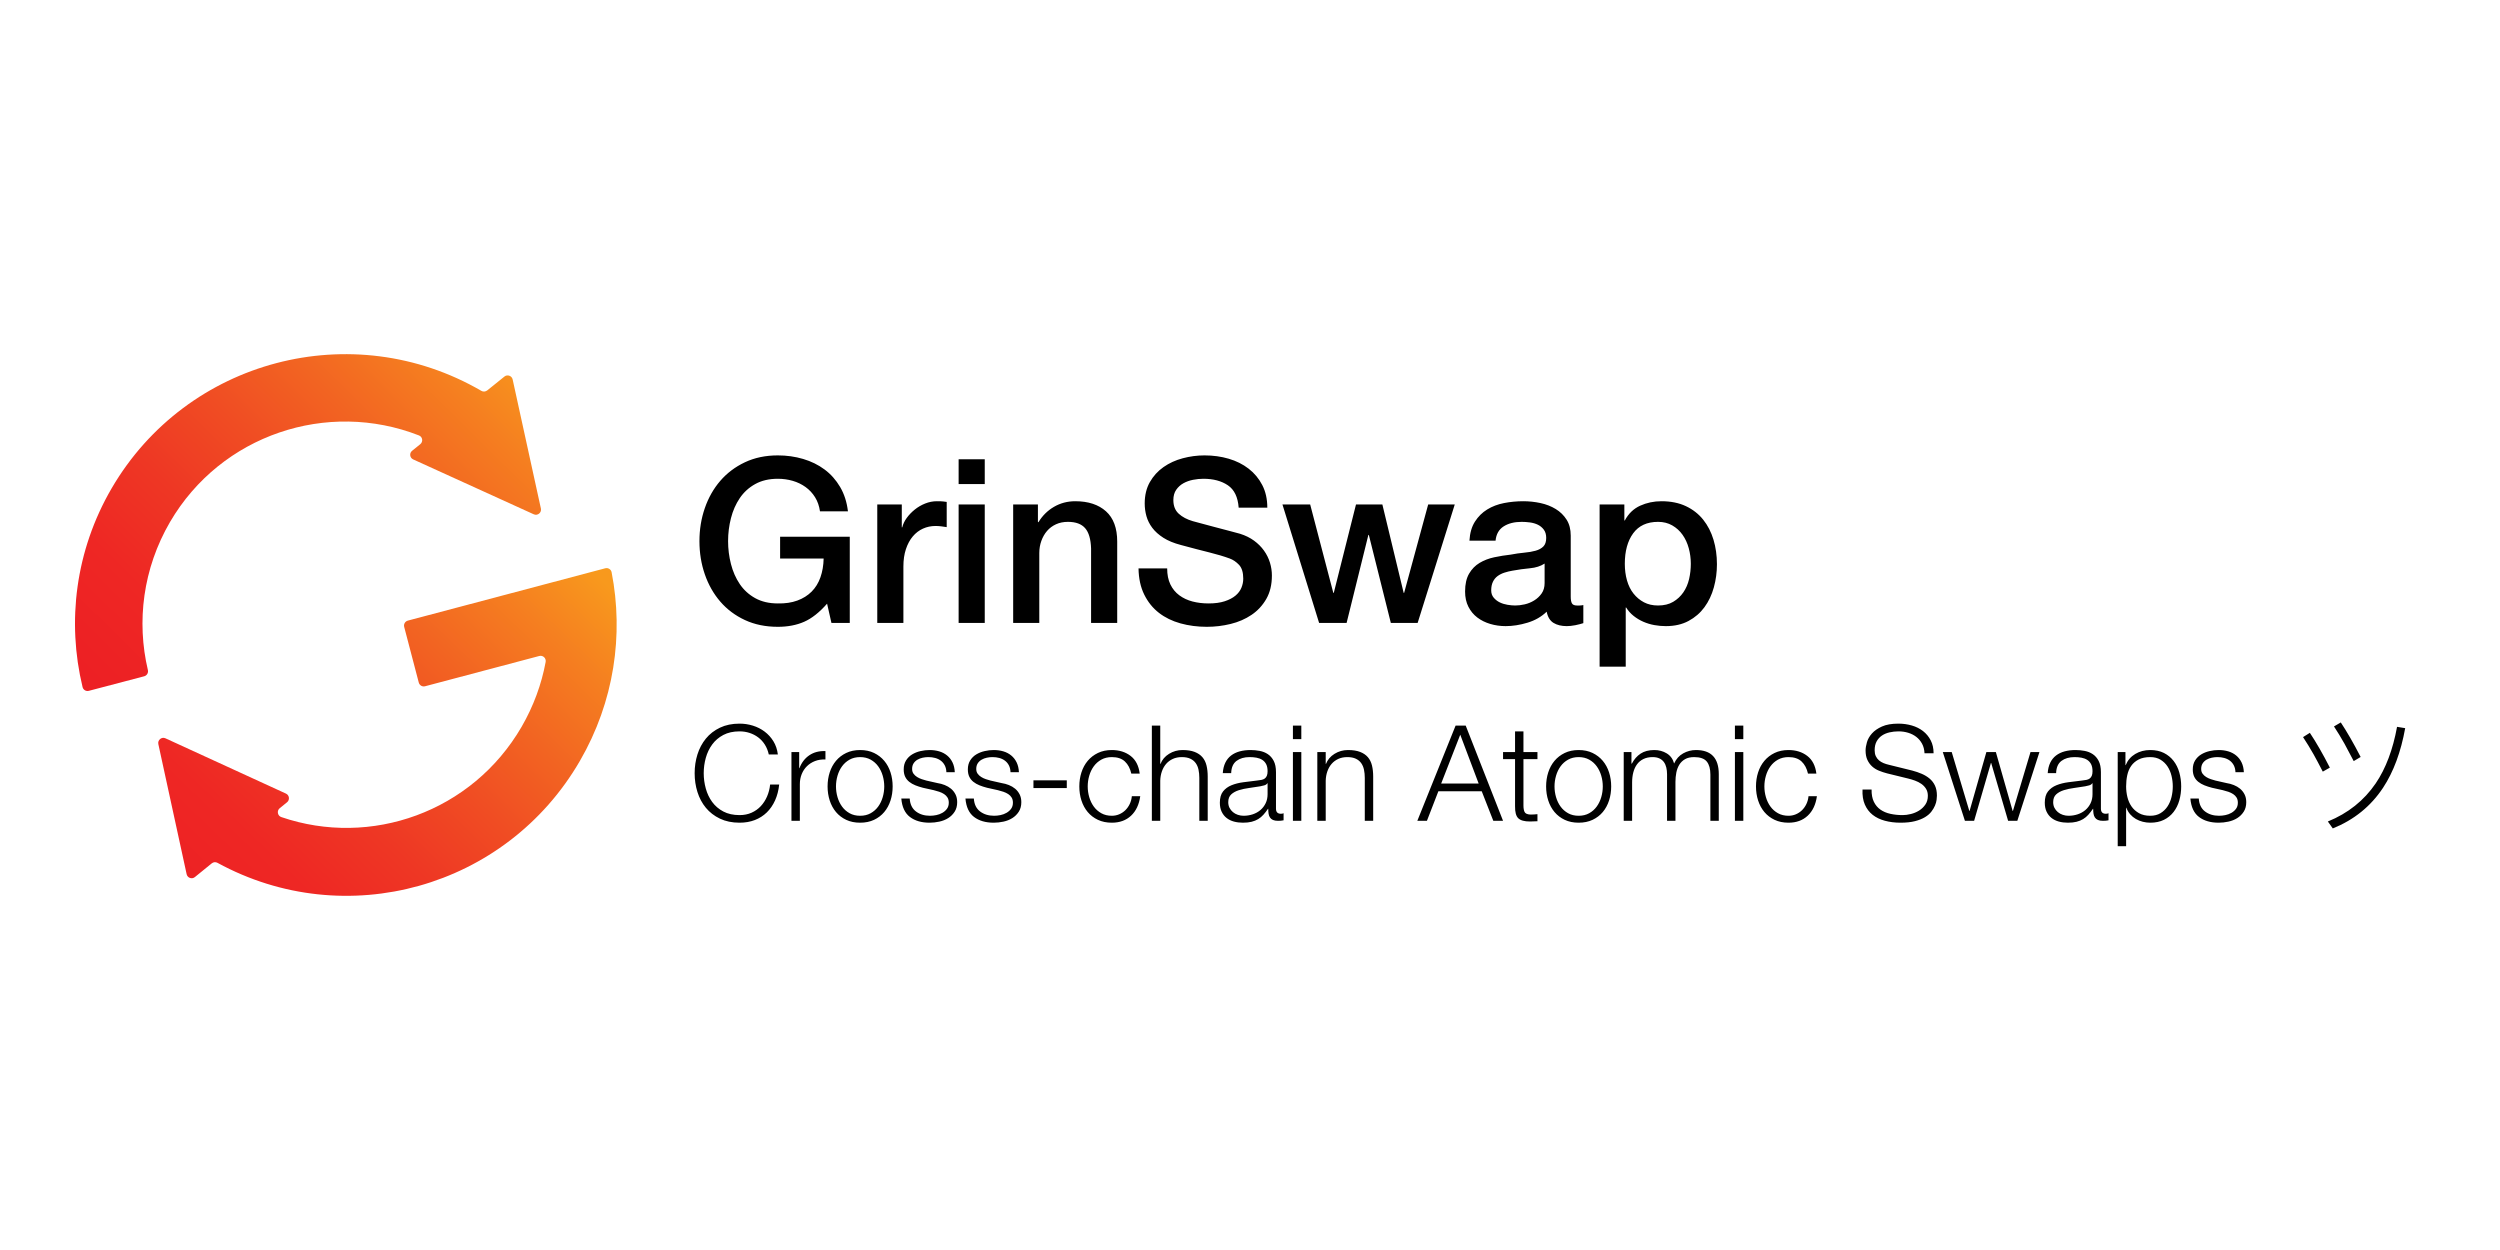 <?xml version="1.0" encoding="UTF-8"?>
<svg width="1200px" height="600px" viewBox="0 0 1200 600" version="1.1" xmlns="http://www.w3.org/2000/svg" xmlns:xlink="http://www.w3.org/1999/xlink">
    <!-- Generator: Sketch 52.6 (67491) - http://www.bohemiancoding.com/sketch -->
    <title>4 copy 2</title>
    <desc>Created with Sketch.</desc>
    <defs>
        <linearGradient x1="6.49%" y1="94.257%" x2="104.302%" y2="14.135%" id="linearGradient-1">
            <stop stop-color="#ED2024" offset="0%"></stop>
            <stop stop-color="#EE2724" offset="18.37%"></stop>
            <stop stop-color="#EE3724" offset="35.61%"></stop>
            <stop stop-color="#F04C23" offset="52.41%"></stop>
            <stop stop-color="#F26422" offset="68.94%"></stop>
            <stop stop-color="#F57E20" offset="85.11%"></stop>
            <stop stop-color="#F8991D" offset="100%"></stop>
        </linearGradient>
        <linearGradient x1="-4.55%" y1="84.389%" x2="93.232%" y2="5.785%" id="linearGradient-2">
            <stop stop-color="#ED2024" offset="0%"></stop>
            <stop stop-color="#EE2724" offset="18.37%"></stop>
            <stop stop-color="#EE3724" offset="35.61%"></stop>
            <stop stop-color="#F04C23" offset="52.41%"></stop>
            <stop stop-color="#F26422" offset="68.94%"></stop>
            <stop stop-color="#F57E20" offset="85.11%"></stop>
            <stop stop-color="#F8991D" offset="100%"></stop>
        </linearGradient>
    </defs>
    <g id="4-copy-2" stroke="none" stroke-width="1" fill="none" fill-rule="evenodd">
        <g id="grinswap" transform="translate(36, 170)">
            <path d="M257.579,104.692 C263.413,134.671 258.843,166.8 242.346,195.247 C206.952,256.345 129.781,277.721 68.393,244.158 C67.518,243.669 66.448,243.767 65.671,244.386 L57.535,251.001 C56.109,252.174 53.97,251.392 53.581,249.6 L40.001,187.166 C39.579,185.178 41.589,183.549 43.436,184.396 L101.258,210.921 C102.911,211.67 103.203,213.951 101.777,215.092 L98.277,217.927 C96.786,219.132 97.175,221.576 99.022,222.195 C141.935,236.924 190.649,219.751 214.374,178.857 C220.111,168.918 223.936,158.425 225.913,147.737 C226.237,145.945 224.617,144.414 222.866,144.87 L168.026,159.403 C166.697,159.761 165.368,158.947 165.012,157.643 L158.011,130.923 C157.654,129.587 158.465,128.251 159.761,127.893 L225.654,110.427 L254.532,102.769 C255.894,102.411 257.32,103.291 257.579,104.692 Z" id="XMLID_10_" fill="url(#linearGradient-1)"></path>
            <path d="M223.631,74.106 C224.052,76.08 222.041,77.698 220.192,76.857 L162.329,50.519 C160.675,49.775 160.383,47.51 161.81,46.377 L165.735,43.206 C167.195,42.009 166.87,39.68 165.086,39 C121.17,21.819 70.086,38.644 45.598,80.577 C32.592,102.935 29.478,128.335 34.992,151.663 C35.284,152.958 34.505,154.252 33.24,154.608 L6.644,161.597 C5.314,161.953 3.952,161.144 3.628,159.785 C-3.93,128.497 0.125,94.329 17.639,64.302 C53.706,2.535 133.138,-18.367 195.056,17.613 C195.056,17.613 195.056,17.613 195.056,17.613 C195.931,18.13 197.034,18.033 197.845,17.419 L206.116,10.753 C207.543,9.589 209.684,10.365 210.073,12.145 L223.631,74.106 Z" id="XMLID_8_" fill="url(#linearGradient-2)"></path>
        </g>
        <g id="Group" transform="translate(331, 192)" fill="#000000">
            <path d="M76.89,107 L68.09,107 L66,97.76 C62.333,101.94 58.667,104.837 55,106.45 C51.333,108.063 47.117,108.87 42.35,108.87 C36.483,108.87 31.222,107.788 26.565,105.625 C21.908,103.462 17.967,100.51 14.74,96.77 C11.513,93.03 9.038,88.667 7.315,83.68 C5.592,78.693 4.73,73.377 4.73,67.73 C4.73,62.157 5.592,56.877 7.315,51.89 C9.038,46.903 11.513,42.54 14.74,38.8 C17.967,35.06 21.908,32.09 26.565,29.89 C31.222,27.69 36.483,26.59 42.35,26.59 C46.603,26.59 50.655,27.158 54.505,28.295 C58.355,29.432 61.783,31.118 64.79,33.355 C67.797,35.592 70.29,38.397 72.27,41.77 C74.25,45.143 75.497,49.03 76.01,53.43 L62.59,53.43 C62.223,50.863 61.435,48.608 60.225,46.665 C59.015,44.722 57.493,43.09 55.66,41.77 C53.827,40.45 51.773,39.46 49.5,38.8 C47.227,38.14 44.843,37.81 42.35,37.81 C38.17,37.81 34.558,38.653 31.515,40.34 C28.472,42.027 25.997,44.282 24.09,47.105 C22.183,49.928 20.772,53.137 19.855,56.73 C18.938,60.323 18.48,63.99 18.48,67.73 C18.48,71.47 18.938,75.137 19.855,78.73 C20.772,82.323 22.183,85.532 24.09,88.355 C25.997,91.178 28.472,93.433 31.515,95.12 C34.558,96.807 38.17,97.65 42.35,97.65 C45.87,97.723 48.987,97.265 51.7,96.275 C54.413,95.285 56.705,93.855 58.575,91.985 C60.445,90.115 61.857,87.823 62.81,85.11 C63.763,82.397 64.277,79.39 64.35,76.09 L43.45,76.09 L43.45,65.64 L76.89,65.64 L76.89,107 Z M90.09,50.13 L101.86,50.13 L101.86,61.13 L102.08,61.13 C102.447,59.59 103.162,58.087 104.225,56.62 C105.288,55.153 106.572,53.815 108.075,52.605 C109.578,51.395 111.247,50.423 113.08,49.69 C114.913,48.957 116.783,48.59 118.69,48.59 C120.157,48.59 121.165,48.627 121.715,48.7 C122.265,48.773 122.833,48.847 123.42,48.92 L123.42,61.02 C122.54,60.873 121.642,60.745 120.725,60.635 C119.808,60.525 118.91,60.47 118.03,60.47 C115.903,60.47 113.905,60.892 112.035,61.735 C110.165,62.578 108.533,63.825 107.14,65.475 C105.747,67.125 104.647,69.16 103.84,71.58 C103.033,74 102.63,76.787 102.63,79.94 L102.63,107 L90.09,107 L90.09,50.13 Z M129.14,28.46 L141.68,28.46 L141.68,40.34 L129.14,40.34 L129.14,28.46 Z M129.14,50.13 L141.68,50.13 L141.68,107 L129.14,107 L129.14,50.13 Z M155.32,50.13 L167.2,50.13 L167.2,58.49 L167.42,58.71 C169.327,55.557 171.82,53.082 174.9,51.285 C177.98,49.488 181.39,48.59 185.13,48.59 C191.363,48.59 196.277,50.203 199.87,53.43 C203.463,56.657 205.26,61.497 205.26,67.95 L205.26,107 L192.72,107 L192.72,71.25 C192.573,66.777 191.62,63.532 189.86,61.515 C188.1,59.498 185.35,58.49 181.61,58.49 C179.483,58.49 177.577,58.875 175.89,59.645 C174.203,60.415 172.773,61.478 171.6,62.835 C170.427,64.192 169.51,65.787 168.85,67.62 C168.19,69.453 167.86,71.397 167.86,73.45 L167.86,107 L155.32,107 L155.32,50.13 Z M229.24,80.82 C229.24,83.827 229.753,86.393 230.78,88.52 C231.807,90.647 233.237,92.388 235.07,93.745 C236.903,95.102 239.012,96.092 241.395,96.715 C243.778,97.338 246.363,97.65 249.15,97.65 C252.157,97.65 254.723,97.302 256.85,96.605 C258.977,95.908 260.7,95.01 262.02,93.91 C263.34,92.81 264.293,91.545 264.88,90.115 C265.467,88.685 265.76,87.237 265.76,85.77 C265.76,82.763 265.082,80.545 263.725,79.115 C262.368,77.685 260.883,76.677 259.27,76.09 C256.483,75.063 253.238,74.092 249.535,73.175 C245.832,72.258 241.267,71.067 235.84,69.6 C232.467,68.72 229.662,67.565 227.425,66.135 C225.188,64.705 223.41,63.11 222.09,61.35 C220.77,59.59 219.835,57.72 219.285,55.74 C218.735,53.76 218.46,51.743 218.46,49.69 C218.46,45.73 219.285,42.302 220.935,39.405 C222.585,36.508 224.767,34.107 227.48,32.2 C230.193,30.293 233.273,28.882 236.72,27.965 C240.167,27.048 243.65,26.59 247.17,26.59 C251.277,26.59 255.145,27.122 258.775,28.185 C262.405,29.248 265.595,30.843 268.345,32.97 C271.095,35.097 273.277,37.718 274.89,40.835 C276.503,43.952 277.31,47.563 277.31,51.67 L263.56,51.67 C263.193,46.61 261.47,43.035 258.39,40.945 C255.31,38.855 251.387,37.81 246.62,37.81 C245.007,37.81 243.357,37.975 241.67,38.305 C239.983,38.635 238.443,39.185 237.05,39.955 C235.657,40.725 234.502,41.77 233.585,43.09 C232.668,44.41 232.21,46.06 232.21,48.04 C232.21,50.827 233.072,53.008 234.795,54.585 C236.518,56.162 238.773,57.353 241.56,58.16 C241.853,58.233 243.008,58.545 245.025,59.095 C247.042,59.645 249.297,60.25 251.79,60.91 C254.283,61.57 256.722,62.212 259.105,62.835 C261.488,63.458 263.193,63.917 264.22,64.21 C266.787,65.017 269.023,66.117 270.93,67.51 C272.837,68.903 274.432,70.498 275.715,72.295 C276.998,74.092 277.952,76.017 278.575,78.07 C279.198,80.123 279.51,82.177 279.51,84.23 C279.51,88.63 278.612,92.388 276.815,95.505 C275.018,98.622 272.653,101.17 269.72,103.15 C266.787,105.13 263.45,106.578 259.71,107.495 C255.97,108.412 252.157,108.87 248.27,108.87 C243.797,108.87 239.58,108.32 235.62,107.22 C231.66,106.12 228.213,104.433 225.28,102.16 C222.347,99.887 220,96.972 218.24,93.415 C216.48,89.858 215.563,85.66 215.49,80.82 L229.24,80.82 Z M284.57,50.13 L297.88,50.13 L308.99,92.59 L309.21,92.59 L319.88,50.13 L332.53,50.13 L342.76,92.59 L342.98,92.59 L354.53,50.13 L367.29,50.13 L349.47,107 L336.6,107 L326.04,64.76 L325.82,64.76 L315.37,107 L302.17,107 L284.57,50.13 Z M422.95,94.35 C422.95,95.89 423.152,96.99 423.555,97.65 C423.958,98.31 424.747,98.64 425.92,98.64 L427.24,98.64 C427.753,98.64 428.34,98.567 429,98.42 L429,107.11 C428.56,107.257 427.992,107.422 427.295,107.605 C426.598,107.788 425.883,107.953 425.15,108.1 C424.417,108.247 423.683,108.357 422.95,108.43 C422.217,108.503 421.593,108.54 421.08,108.54 C418.513,108.54 416.387,108.027 414.7,107 C413.013,105.973 411.913,104.177 411.4,101.61 C408.907,104.03 405.845,105.79 402.215,106.89 C398.585,107.99 395.083,108.54 391.71,108.54 C389.143,108.54 386.687,108.192 384.34,107.495 C381.993,106.798 379.922,105.772 378.125,104.415 C376.328,103.058 374.898,101.335 373.835,99.245 C372.772,97.155 372.24,94.717 372.24,91.93 C372.24,88.41 372.882,85.55 374.165,83.35 C375.448,81.15 377.135,79.427 379.225,78.18 C381.315,76.933 383.662,76.035 386.265,75.485 C388.868,74.935 391.49,74.513 394.13,74.22 C396.403,73.78 398.567,73.468 400.62,73.285 C402.673,73.102 404.488,72.79 406.065,72.35 C407.642,71.91 408.888,71.232 409.805,70.315 C410.722,69.398 411.18,68.023 411.18,66.19 C411.18,64.577 410.795,63.257 410.025,62.23 C409.255,61.203 408.302,60.415 407.165,59.865 C406.028,59.315 404.763,58.948 403.37,58.765 C401.977,58.582 400.657,58.49 399.41,58.49 C395.89,58.49 392.993,59.223 390.72,60.69 C388.447,62.157 387.163,64.43 386.87,67.51 L374.33,67.51 C374.55,63.843 375.43,60.8 376.97,58.38 C378.51,55.96 380.472,54.017 382.855,52.55 C385.238,51.083 387.933,50.057 390.94,49.47 C393.947,48.883 397.027,48.59 400.18,48.59 C402.967,48.59 405.717,48.883 408.43,49.47 C411.143,50.057 413.582,51.01 415.745,52.33 C417.908,53.65 419.65,55.355 420.97,57.445 C422.29,59.535 422.95,62.083 422.95,65.09 L422.95,94.35 Z M410.41,78.51 C408.503,79.757 406.157,80.508 403.37,80.765 C400.583,81.022 397.797,81.407 395.01,81.92 C393.69,82.14 392.407,82.452 391.16,82.855 C389.913,83.258 388.813,83.808 387.86,84.505 C386.907,85.202 386.155,86.118 385.605,87.255 C385.055,88.392 384.78,89.767 384.78,91.38 C384.78,92.773 385.183,93.947 385.99,94.9 C386.797,95.853 387.768,96.605 388.905,97.155 C390.042,97.705 391.288,98.09 392.645,98.31 C394.002,98.53 395.23,98.64 396.33,98.64 C397.723,98.64 399.227,98.457 400.84,98.09 C402.453,97.723 403.975,97.1 405.405,96.22 C406.835,95.34 408.027,94.222 408.98,92.865 C409.933,91.508 410.41,89.84 410.41,87.86 L410.41,78.51 Z M436.81,50.13 L448.69,50.13 L448.69,57.83 L448.91,57.83 C450.67,54.53 453.127,52.165 456.28,50.735 C459.433,49.305 462.843,48.59 466.51,48.59 C470.983,48.59 474.888,49.378 478.225,50.955 C481.562,52.532 484.33,54.695 486.53,57.445 C488.73,60.195 490.38,63.403 491.48,67.07 C492.58,70.737 493.13,74.66 493.13,78.84 C493.13,82.653 492.635,86.357 491.645,89.95 C490.655,93.543 489.152,96.715 487.135,99.465 C485.118,102.215 482.57,104.415 479.49,106.065 C476.41,107.715 472.78,108.54 468.6,108.54 C466.767,108.54 464.933,108.375 463.1,108.045 C461.267,107.715 459.507,107.183 457.82,106.45 C456.133,105.717 454.575,104.782 453.145,103.645 C451.715,102.508 450.523,101.17 449.57,99.63 L449.35,99.63 L449.35,128.01 L436.81,128.01 L436.81,50.13 Z M480.59,78.62 C480.59,76.053 480.26,73.56 479.6,71.14 C478.94,68.72 477.95,66.575 476.63,64.705 C475.31,62.835 473.66,61.332 471.68,60.195 C469.7,59.058 467.427,58.49 464.86,58.49 C459.58,58.49 455.602,60.323 452.925,63.99 C450.248,67.657 448.91,72.533 448.91,78.62 C448.91,81.48 449.258,84.138 449.955,86.595 C450.652,89.052 451.697,91.16 453.09,92.92 C454.483,94.68 456.152,96.073 458.095,97.1 C460.038,98.127 462.293,98.64 464.86,98.64 C467.72,98.64 470.14,98.053 472.12,96.88 C474.1,95.707 475.732,94.185 477.015,92.315 C478.298,90.445 479.215,88.318 479.765,85.935 C480.315,83.552 480.59,81.113 480.59,78.62 Z" id="GrinSwap"></path>
            <path d="M38.016,170.128 C37.632,168.379 37.003,166.811 36.128,165.424 C35.253,164.037 34.187,162.875 32.928,161.936 C31.669,160.997 30.283,160.283 28.768,159.792 C27.253,159.301 25.664,159.056 24,159.056 C20.971,159.056 18.368,159.632 16.192,160.784 C14.016,161.936 12.235,163.461 10.848,165.36 C9.461,167.259 8.437,169.403 7.776,171.792 C7.115,174.181 6.784,176.635 6.784,179.152 C6.784,181.627 7.115,184.069 7.776,186.48 C8.437,188.891 9.461,191.045 10.848,192.944 C12.235,194.843 14.016,196.368 16.192,197.52 C18.368,198.672 20.971,199.248 24,199.248 C26.133,199.248 28.053,198.864 29.76,198.096 C31.467,197.328 32.939,196.283 34.176,194.96 C35.413,193.637 36.416,192.091 37.184,190.32 C37.952,188.549 38.443,186.64 38.656,184.592 L43.008,184.592 C42.709,187.408 42.048,189.947 41.024,192.208 C40,194.469 38.677,196.389 37.056,197.968 C35.435,199.547 33.525,200.763 31.328,201.616 C29.131,202.469 26.688,202.896 24,202.896 C20.416,202.896 17.269,202.245 14.56,200.944 C11.851,199.643 9.6,197.904 7.808,195.728 C6.016,193.552 4.672,191.035 3.776,188.176 C2.88,185.317 2.432,182.309 2.432,179.152 C2.432,175.995 2.88,172.987 3.776,170.128 C4.672,167.269 6.016,164.741 7.808,162.544 C9.6,160.347 11.851,158.597 14.56,157.296 C17.269,155.995 20.416,155.344 24,155.344 C26.176,155.344 28.299,155.664 30.368,156.304 C32.437,156.944 34.315,157.893 36,159.152 C37.685,160.411 39.093,161.957 40.224,163.792 C41.355,165.627 42.069,167.739 42.368,170.128 L38.016,170.128 Z M48.896,168.976 L52.608,168.976 L52.608,176.72 L52.736,176.72 C53.76,174.032 55.349,171.963 57.504,170.512 C59.659,169.061 62.229,168.4 65.216,168.528 L65.216,172.56 C63.381,172.475 61.717,172.72 60.224,173.296 C58.731,173.872 57.44,174.693 56.352,175.76 C55.264,176.827 54.421,178.096 53.824,179.568 C53.227,181.04 52.928,182.651 52.928,184.4 L52.928,202 L48.896,202 L48.896,168.976 Z M81.856,171.408 C79.936,171.408 78.251,171.813 76.8,172.624 C75.349,173.435 74.144,174.501 73.184,175.824 C72.224,177.147 71.499,178.651 71.008,180.336 C70.517,182.021 70.272,183.739 70.272,185.488 C70.272,187.237 70.517,188.955 71.008,190.64 C71.499,192.325 72.224,193.829 73.184,195.152 C74.144,196.475 75.349,197.541 76.8,198.352 C78.251,199.163 79.936,199.568 81.856,199.568 C83.776,199.568 85.461,199.163 86.912,198.352 C88.363,197.541 89.568,196.475 90.528,195.152 C91.488,193.829 92.213,192.325 92.704,190.64 C93.195,188.955 93.44,187.237 93.44,185.488 C93.44,183.739 93.195,182.021 92.704,180.336 C92.213,178.651 91.488,177.147 90.528,175.824 C89.568,174.501 88.363,173.435 86.912,172.624 C85.461,171.813 83.776,171.408 81.856,171.408 Z M81.856,168.016 C84.373,168.016 86.603,168.485 88.544,169.424 C90.485,170.363 92.117,171.621 93.44,173.2 C94.763,174.779 95.765,176.624 96.448,178.736 C97.131,180.848 97.472,183.099 97.472,185.488 C97.472,187.877 97.131,190.128 96.448,192.24 C95.765,194.352 94.763,196.197 93.44,197.776 C92.117,199.355 90.485,200.603 88.544,201.52 C86.603,202.437 84.373,202.896 81.856,202.896 C79.339,202.896 77.109,202.437 75.168,201.52 C73.227,200.603 71.595,199.355 70.272,197.776 C68.949,196.197 67.947,194.352 67.264,192.24 C66.581,190.128 66.24,187.877 66.24,185.488 C66.24,183.099 66.581,180.848 67.264,178.736 C67.947,176.624 68.949,174.779 70.272,173.2 C71.595,171.621 73.227,170.363 75.168,169.424 C77.109,168.485 79.339,168.016 81.856,168.016 Z M123.264,178.64 C123.221,177.403 122.965,176.325 122.496,175.408 C122.027,174.491 121.397,173.733 120.608,173.136 C119.819,172.539 118.912,172.101 117.888,171.824 C116.864,171.547 115.776,171.408 114.624,171.408 C113.728,171.408 112.821,171.504 111.904,171.696 C110.987,171.888 110.144,172.208 109.376,172.656 C108.608,173.104 107.989,173.691 107.52,174.416 C107.051,175.141 106.816,176.037 106.816,177.104 C106.816,178 107.04,178.757 107.488,179.376 C107.936,179.995 108.501,180.517 109.184,180.944 C109.867,181.371 110.613,181.723 111.424,182 C112.235,182.277 112.981,182.501 113.664,182.672 L119.04,183.888 C120.192,184.059 121.333,184.368 122.464,184.816 C123.595,185.264 124.597,185.851 125.472,186.576 C126.347,187.301 127.061,188.197 127.616,189.264 C128.171,190.331 128.448,191.589 128.448,193.04 C128.448,194.832 128.043,196.357 127.232,197.616 C126.421,198.875 125.387,199.899 124.128,200.688 C122.869,201.477 121.451,202.043 119.872,202.384 C118.293,202.725 116.736,202.896 115.2,202.896 C111.317,202.896 108.171,201.979 105.76,200.144 C103.349,198.309 101.973,195.365 101.632,191.312 L105.664,191.312 C105.835,194.043 106.827,196.101 108.64,197.488 C110.453,198.875 112.704,199.568 115.392,199.568 C116.373,199.568 117.387,199.461 118.432,199.248 C119.477,199.035 120.448,198.672 121.344,198.16 C122.24,197.648 122.976,196.997 123.552,196.208 C124.128,195.419 124.416,194.448 124.416,193.296 C124.416,192.315 124.213,191.493 123.808,190.832 C123.403,190.171 122.859,189.616 122.176,189.168 C121.493,188.72 120.715,188.347 119.84,188.048 C118.965,187.749 118.08,187.493 117.184,187.28 L112,186.128 C110.677,185.787 109.461,185.392 108.352,184.944 C107.243,184.496 106.272,183.941 105.44,183.28 C104.608,182.619 103.957,181.808 103.488,180.848 C103.019,179.888 102.784,178.704 102.784,177.296 C102.784,175.632 103.157,174.203 103.904,173.008 C104.651,171.813 105.621,170.853 106.816,170.128 C108.011,169.403 109.344,168.869 110.816,168.528 C112.288,168.187 113.749,168.016 115.2,168.016 C116.864,168.016 118.411,168.229 119.84,168.656 C121.269,169.083 122.528,169.744 123.616,170.64 C124.704,171.536 125.568,172.645 126.208,173.968 C126.848,175.291 127.211,176.848 127.296,178.64 L123.264,178.64 Z M154.048,178.64 C154.005,177.403 153.749,176.325 153.28,175.408 C152.811,174.491 152.181,173.733 151.392,173.136 C150.603,172.539 149.696,172.101 148.672,171.824 C147.648,171.547 146.56,171.408 145.408,171.408 C144.512,171.408 143.605,171.504 142.688,171.696 C141.771,171.888 140.928,172.208 140.16,172.656 C139.392,173.104 138.773,173.691 138.304,174.416 C137.835,175.141 137.6,176.037 137.6,177.104 C137.6,178 137.824,178.757 138.272,179.376 C138.72,179.995 139.285,180.517 139.968,180.944 C140.651,181.371 141.397,181.723 142.208,182 C143.019,182.277 143.765,182.501 144.448,182.672 L149.824,183.888 C150.976,184.059 152.117,184.368 153.248,184.816 C154.379,185.264 155.381,185.851 156.256,186.576 C157.131,187.301 157.845,188.197 158.4,189.264 C158.955,190.331 159.232,191.589 159.232,193.04 C159.232,194.832 158.827,196.357 158.016,197.616 C157.205,198.875 156.171,199.899 154.912,200.688 C153.653,201.477 152.235,202.043 150.656,202.384 C149.077,202.725 147.52,202.896 145.984,202.896 C142.101,202.896 138.955,201.979 136.544,200.144 C134.133,198.309 132.757,195.365 132.416,191.312 L136.448,191.312 C136.619,194.043 137.611,196.101 139.424,197.488 C141.237,198.875 143.488,199.568 146.176,199.568 C147.157,199.568 148.171,199.461 149.216,199.248 C150.261,199.035 151.232,198.672 152.128,198.16 C153.024,197.648 153.76,196.997 154.336,196.208 C154.912,195.419 155.2,194.448 155.2,193.296 C155.2,192.315 154.997,191.493 154.592,190.832 C154.187,190.171 153.643,189.616 152.96,189.168 C152.277,188.72 151.499,188.347 150.624,188.048 C149.749,187.749 148.864,187.493 147.968,187.28 L142.784,186.128 C141.461,185.787 140.245,185.392 139.136,184.944 C138.027,184.496 137.056,183.941 136.224,183.28 C135.392,182.619 134.741,181.808 134.272,180.848 C133.803,179.888 133.568,178.704 133.568,177.296 C133.568,175.632 133.941,174.203 134.688,173.008 C135.435,171.813 136.405,170.853 137.6,170.128 C138.795,169.403 140.128,168.869 141.6,168.528 C143.072,168.187 144.533,168.016 145.984,168.016 C147.648,168.016 149.195,168.229 150.624,168.656 C152.053,169.083 153.312,169.744 154.4,170.64 C155.488,171.536 156.352,172.645 156.992,173.968 C157.632,175.291 157.995,176.848 158.08,178.64 L154.048,178.64 Z M165.056,186.256 L165.056,182.544 L181.056,182.544 L181.056,186.256 L165.056,186.256 Z M212.032,179.344 C211.477,176.869 210.453,174.928 208.96,173.52 C207.467,172.112 205.376,171.408 202.688,171.408 C200.768,171.408 199.083,171.813 197.632,172.624 C196.181,173.435 194.976,174.501 194.016,175.824 C193.056,177.147 192.331,178.651 191.84,180.336 C191.349,182.021 191.104,183.739 191.104,185.488 C191.104,187.237 191.349,188.955 191.84,190.64 C192.331,192.325 193.056,193.829 194.016,195.152 C194.976,196.475 196.181,197.541 197.632,198.352 C199.083,199.163 200.768,199.568 202.688,199.568 C203.925,199.568 205.099,199.333 206.208,198.864 C207.317,198.395 208.299,197.744 209.152,196.912 C210.005,196.08 210.709,195.088 211.264,193.936 C211.819,192.784 212.16,191.525 212.288,190.16 L216.32,190.16 C215.765,194.171 214.293,197.296 211.904,199.536 C209.515,201.776 206.443,202.896 202.688,202.896 C200.171,202.896 197.941,202.437 196,201.52 C194.059,200.603 192.427,199.355 191.104,197.776 C189.781,196.197 188.779,194.352 188.096,192.24 C187.413,190.128 187.072,187.877 187.072,185.488 C187.072,183.099 187.413,180.848 188.096,178.736 C188.779,176.624 189.781,174.779 191.104,173.2 C192.427,171.621 194.059,170.363 196,169.424 C197.941,168.485 200.171,168.016 202.688,168.016 C206.229,168.016 209.227,168.955 211.68,170.832 C214.133,172.709 215.595,175.547 216.064,179.344 L212.032,179.344 Z M221.888,156.304 L225.92,156.304 L225.92,174.672 L226.048,174.672 C226.816,172.667 228.181,171.056 230.144,169.84 C232.107,168.624 234.261,168.016 236.608,168.016 C238.912,168.016 240.843,168.315 242.4,168.912 C243.957,169.509 245.205,170.352 246.144,171.44 C247.083,172.528 247.744,173.861 248.128,175.44 C248.512,177.019 248.704,178.789 248.704,180.752 L248.704,202 L244.672,202 L244.672,181.392 C244.672,179.984 244.544,178.672 244.288,177.456 C244.032,176.24 243.584,175.184 242.944,174.288 C242.304,173.392 241.44,172.688 240.352,172.176 C239.264,171.664 237.909,171.408 236.288,171.408 C234.667,171.408 233.227,171.696 231.968,172.272 C230.709,172.848 229.643,173.637 228.768,174.64 C227.893,175.643 227.211,176.837 226.72,178.224 C226.229,179.611 225.963,181.115 225.92,182.736 L225.92,202 L221.888,202 L221.888,156.304 Z M255.936,179.088 C256.064,177.168 256.469,175.504 257.152,174.096 C257.835,172.688 258.763,171.536 259.936,170.64 C261.109,169.744 262.485,169.083 264.064,168.656 C265.643,168.229 267.392,168.016 269.312,168.016 C270.763,168.016 272.213,168.155 273.664,168.432 C275.115,168.709 276.416,169.232 277.568,170 C278.72,170.768 279.659,171.845 280.384,173.232 C281.109,174.619 281.472,176.421 281.472,178.64 L281.472,196.176 C281.472,197.797 282.261,198.608 283.84,198.608 C284.309,198.608 284.736,198.523 285.12,198.352 L285.12,201.744 C284.651,201.829 284.235,201.893 283.872,201.936 C283.509,201.979 283.051,202 282.496,202 C281.472,202 280.651,201.861 280.032,201.584 C279.413,201.307 278.933,200.912 278.592,200.4 C278.251,199.888 278.027,199.28 277.92,198.576 C277.813,197.872 277.76,197.093 277.76,196.24 L277.632,196.24 C276.907,197.307 276.171,198.256 275.424,199.088 C274.677,199.92 273.845,200.613 272.928,201.168 C272.011,201.723 270.965,202.149 269.792,202.448 C268.619,202.747 267.221,202.896 265.6,202.896 C264.064,202.896 262.624,202.715 261.28,202.352 C259.936,201.989 258.763,201.413 257.76,200.624 C256.757,199.835 255.968,198.832 255.392,197.616 C254.816,196.4 254.528,194.96 254.528,193.296 C254.528,190.992 255.04,189.189 256.064,187.888 C257.088,186.587 258.443,185.595 260.128,184.912 C261.813,184.229 263.712,183.749 265.824,183.472 C267.936,183.195 270.08,182.928 272.256,182.672 C273.109,182.587 273.856,182.48 274.496,182.352 C275.136,182.224 275.669,182 276.096,181.68 C276.523,181.36 276.853,180.923 277.088,180.368 C277.323,179.813 277.44,179.088 277.44,178.192 C277.44,176.827 277.216,175.707 276.768,174.832 C276.32,173.957 275.701,173.264 274.912,172.752 C274.123,172.24 273.205,171.888 272.16,171.696 C271.115,171.504 269.995,171.408 268.8,171.408 C266.24,171.408 264.149,172.016 262.528,173.232 C260.907,174.448 260.053,176.4 259.968,179.088 L255.936,179.088 Z M277.44,183.952 L277.312,183.952 C277.056,184.421 276.565,184.763 275.84,184.976 C275.115,185.189 274.475,185.339 273.92,185.424 C272.213,185.723 270.453,185.989 268.64,186.224 C266.827,186.459 265.173,186.811 263.68,187.28 C262.187,187.749 260.96,188.421 260,189.296 C259.04,190.171 258.56,191.419 258.56,193.04 C258.56,194.064 258.763,194.971 259.168,195.76 C259.573,196.549 260.117,197.232 260.8,197.808 C261.483,198.384 262.272,198.821 263.168,199.12 C264.064,199.419 264.981,199.568 265.92,199.568 C267.456,199.568 268.928,199.333 270.336,198.864 C271.744,198.395 272.971,197.712 274.016,196.816 C275.061,195.92 275.893,194.832 276.512,193.552 C277.131,192.272 277.44,190.821 277.44,189.2 L277.44,183.952 Z M289.6,156.304 L293.632,156.304 L293.632,162.768 L289.6,162.768 L289.6,156.304 Z M289.6,168.976 L293.632,168.976 L293.632,202 L289.6,202 L289.6,168.976 Z M301.312,168.976 L305.344,168.976 L305.344,174.672 L305.472,174.672 C306.24,172.667 307.605,171.056 309.568,169.84 C311.531,168.624 313.685,168.016 316.032,168.016 C318.336,168.016 320.267,168.315 321.824,168.912 C323.381,169.509 324.629,170.352 325.568,171.44 C326.507,172.528 327.168,173.861 327.552,175.44 C327.936,177.019 328.128,178.789 328.128,180.752 L328.128,202 L324.096,202 L324.096,181.392 C324.096,179.984 323.968,178.672 323.712,177.456 C323.456,176.24 323.008,175.184 322.368,174.288 C321.728,173.392 320.864,172.688 319.776,172.176 C318.688,171.664 317.333,171.408 315.712,171.408 C314.091,171.408 312.651,171.696 311.392,172.272 C310.133,172.848 309.067,173.637 308.192,174.64 C307.317,175.643 306.635,176.837 306.144,178.224 C305.653,179.611 305.387,181.115 305.344,182.736 L305.344,202 L301.312,202 L301.312,168.976 Z M360.768,184.08 L378.752,184.08 L369.92,160.656 L360.768,184.08 Z M367.68,156.304 L372.544,156.304 L390.464,202 L385.792,202 L380.224,187.792 L359.424,187.792 L353.92,202 L349.312,202 L367.68,156.304 Z M400.256,168.976 L406.976,168.976 L406.976,172.368 L400.256,172.368 L400.256,194.64 C400.256,195.963 400.437,196.997 400.8,197.744 C401.163,198.491 402.069,198.907 403.52,198.992 C404.672,198.992 405.824,198.928 406.976,198.8 L406.976,202.192 C406.379,202.192 405.781,202.213 405.184,202.256 C404.587,202.299 403.989,202.32 403.392,202.32 C400.704,202.32 398.827,201.797 397.76,200.752 C396.693,199.707 396.181,197.776 396.224,194.96 L396.224,172.368 L390.464,172.368 L390.464,168.976 L396.224,168.976 L396.224,159.056 L400.256,159.056 L400.256,168.976 Z M426.752,171.408 C424.832,171.408 423.147,171.813 421.696,172.624 C420.245,173.435 419.04,174.501 418.08,175.824 C417.12,177.147 416.395,178.651 415.904,180.336 C415.413,182.021 415.168,183.739 415.168,185.488 C415.168,187.237 415.413,188.955 415.904,190.64 C416.395,192.325 417.12,193.829 418.08,195.152 C419.04,196.475 420.245,197.541 421.696,198.352 C423.147,199.163 424.832,199.568 426.752,199.568 C428.672,199.568 430.357,199.163 431.808,198.352 C433.259,197.541 434.464,196.475 435.424,195.152 C436.384,193.829 437.109,192.325 437.6,190.64 C438.091,188.955 438.336,187.237 438.336,185.488 C438.336,183.739 438.091,182.021 437.6,180.336 C437.109,178.651 436.384,177.147 435.424,175.824 C434.464,174.501 433.259,173.435 431.808,172.624 C430.357,171.813 428.672,171.408 426.752,171.408 Z M426.752,168.016 C429.269,168.016 431.499,168.485 433.44,169.424 C435.381,170.363 437.013,171.621 438.336,173.2 C439.659,174.779 440.661,176.624 441.344,178.736 C442.027,180.848 442.368,183.099 442.368,185.488 C442.368,187.877 442.027,190.128 441.344,192.24 C440.661,194.352 439.659,196.197 438.336,197.776 C437.013,199.355 435.381,200.603 433.44,201.52 C431.499,202.437 429.269,202.896 426.752,202.896 C424.235,202.896 422.005,202.437 420.064,201.52 C418.123,200.603 416.491,199.355 415.168,197.776 C413.845,196.197 412.843,194.352 412.16,192.24 C411.477,190.128 411.136,187.877 411.136,185.488 C411.136,183.099 411.477,180.848 412.16,178.736 C412.843,176.624 413.845,174.779 415.168,173.2 C416.491,171.621 418.123,170.363 420.064,169.424 C422.005,168.485 424.235,168.016 426.752,168.016 Z M448.384,168.976 L452.096,168.976 L452.096,174.544 L452.288,174.544 C453.355,172.496 454.752,170.896 456.48,169.744 C458.208,168.592 460.416,168.016 463.104,168.016 C465.28,168.016 467.253,168.549 469.024,169.616 C470.795,170.683 471.979,172.304 472.576,174.48 C473.557,172.304 475.008,170.683 476.928,169.616 C478.848,168.549 480.896,168.016 483.072,168.016 C490.368,168.016 494.016,171.877 494.016,179.6 L494.016,202 L489.984,202 L489.984,179.792 C489.984,177.061 489.408,174.981 488.256,173.552 C487.104,172.123 485.077,171.408 482.176,171.408 C480.427,171.408 478.976,171.739 477.824,172.4 C476.672,173.061 475.755,173.947 475.072,175.056 C474.389,176.165 473.909,177.435 473.632,178.864 C473.355,180.293 473.216,181.776 473.216,183.312 L473.216,202 L469.184,202 L469.184,179.6 C469.184,178.491 469.067,177.435 468.832,176.432 C468.597,175.429 468.213,174.555 467.68,173.808 C467.147,173.061 466.432,172.475 465.536,172.048 C464.64,171.621 463.552,171.408 462.272,171.408 C460.565,171.408 459.083,171.717 457.824,172.336 C456.565,172.955 455.541,173.808 454.752,174.896 C453.963,175.984 453.376,177.264 452.992,178.736 C452.608,180.208 452.416,181.819 452.416,183.568 L452.416,202 L448.384,202 L448.384,168.976 Z M501.76,156.304 L505.792,156.304 L505.792,162.768 L501.76,162.768 L501.76,156.304 Z M501.76,168.976 L505.792,168.976 L505.792,202 L501.76,202 L501.76,168.976 Z M536.832,179.344 C536.277,176.869 535.253,174.928 533.76,173.52 C532.267,172.112 530.176,171.408 527.488,171.408 C525.568,171.408 523.883,171.813 522.432,172.624 C520.981,173.435 519.776,174.501 518.816,175.824 C517.856,177.147 517.131,178.651 516.64,180.336 C516.149,182.021 515.904,183.739 515.904,185.488 C515.904,187.237 516.149,188.955 516.64,190.64 C517.131,192.325 517.856,193.829 518.816,195.152 C519.776,196.475 520.981,197.541 522.432,198.352 C523.883,199.163 525.568,199.568 527.488,199.568 C528.725,199.568 529.899,199.333 531.008,198.864 C532.117,198.395 533.099,197.744 533.952,196.912 C534.805,196.08 535.509,195.088 536.064,193.936 C536.619,192.784 536.96,191.525 537.088,190.16 L541.12,190.16 C540.565,194.171 539.093,197.296 536.704,199.536 C534.315,201.776 531.243,202.896 527.488,202.896 C524.971,202.896 522.741,202.437 520.8,201.52 C518.859,200.603 517.227,199.355 515.904,197.776 C514.581,196.197 513.579,194.352 512.896,192.24 C512.213,190.128 511.872,187.877 511.872,185.488 C511.872,183.099 512.213,180.848 512.896,178.736 C513.579,176.624 514.581,174.779 515.904,173.2 C517.227,171.621 518.859,170.363 520.8,169.424 C522.741,168.485 524.971,168.016 527.488,168.016 C531.029,168.016 534.027,168.955 536.48,170.832 C538.933,172.709 540.395,175.547 540.864,179.344 L536.832,179.344 Z M567.36,186.96 C567.317,189.307 567.68,191.269 568.448,192.848 C569.216,194.427 570.272,195.685 571.616,196.624 C572.96,197.563 574.549,198.235 576.384,198.64 C578.219,199.045 580.181,199.248 582.272,199.248 C583.467,199.248 584.768,199.077 586.176,198.736 C587.584,198.395 588.896,197.851 590.112,197.104 C591.328,196.357 592.341,195.397 593.152,194.224 C593.963,193.051 594.368,191.632 594.368,189.968 C594.368,188.688 594.08,187.579 593.504,186.64 C592.928,185.701 592.181,184.912 591.264,184.272 C590.347,183.632 589.333,183.109 588.224,182.704 C587.115,182.299 586.027,181.968 584.96,181.712 L574.784,179.216 C573.461,178.875 572.171,178.448 570.912,177.936 C569.653,177.424 568.555,176.741 567.616,175.888 C566.677,175.035 565.92,173.989 565.344,172.752 C564.768,171.515 564.48,170 564.48,168.208 C564.48,167.099 564.693,165.797 565.12,164.304 C565.547,162.811 566.347,161.403 567.52,160.08 C568.693,158.757 570.304,157.637 572.352,156.72 C574.4,155.803 577.024,155.344 580.224,155.344 C582.485,155.344 584.64,155.643 586.688,156.24 C588.736,156.837 590.528,157.733 592.064,158.928 C593.6,160.123 594.827,161.605 595.744,163.376 C596.661,165.147 597.12,167.205 597.12,169.552 L592.768,169.552 C592.683,167.803 592.288,166.277 591.584,164.976 C590.88,163.675 589.963,162.587 588.832,161.712 C587.701,160.837 586.4,160.176 584.928,159.728 C583.456,159.28 581.909,159.056 580.288,159.056 C578.795,159.056 577.355,159.216 575.968,159.536 C574.581,159.856 573.365,160.368 572.32,161.072 C571.275,161.776 570.432,162.704 569.792,163.856 C569.152,165.008 568.832,166.437 568.832,168.144 C568.832,169.211 569.013,170.139 569.376,170.928 C569.739,171.717 570.24,172.389 570.88,172.944 C571.52,173.499 572.256,173.947 573.088,174.288 C573.92,174.629 574.805,174.907 575.744,175.12 L586.88,177.872 C588.501,178.299 590.027,178.821 591.456,179.44 C592.885,180.059 594.144,180.827 595.232,181.744 C596.32,182.661 597.173,183.781 597.792,185.104 C598.411,186.427 598.72,188.027 598.72,189.904 C598.72,190.416 598.667,191.099 598.56,191.952 C598.453,192.805 598.197,193.712 597.792,194.672 C597.387,195.632 596.811,196.603 596.064,197.584 C595.317,198.565 594.293,199.451 592.992,200.24 C591.691,201.029 590.08,201.669 588.16,202.16 C586.24,202.651 583.936,202.896 581.248,202.896 C578.56,202.896 576.064,202.587 573.76,201.968 C571.456,201.349 569.493,200.4 567.872,199.12 C566.251,197.84 565.003,196.197 564.128,194.192 C563.253,192.187 562.88,189.776 563.008,186.96 L567.36,186.96 Z M601.536,168.976 L605.824,168.976 L614.272,197.264 L614.4,197.264 L622.464,168.976 L627.008,168.976 L635.072,197.264 L635.2,197.264 L643.648,168.976 L647.936,168.976 L637.312,202 L632.896,202 L624.768,174.224 L624.64,174.224 L616.576,202 L612.16,202 L601.536,168.976 Z M651.904,179.088 C652.032,177.168 652.437,175.504 653.12,174.096 C653.803,172.688 654.731,171.536 655.904,170.64 C657.077,169.744 658.453,169.083 660.032,168.656 C661.611,168.229 663.36,168.016 665.28,168.016 C666.731,168.016 668.181,168.155 669.632,168.432 C671.083,168.709 672.384,169.232 673.536,170 C674.688,170.768 675.627,171.845 676.352,173.232 C677.077,174.619 677.44,176.421 677.44,178.64 L677.44,196.176 C677.44,197.797 678.229,198.608 679.808,198.608 C680.277,198.608 680.704,198.523 681.088,198.352 L681.088,201.744 C680.619,201.829 680.203,201.893 679.84,201.936 C679.477,201.979 679.019,202 678.464,202 C677.44,202 676.619,201.861 676,201.584 C675.381,201.307 674.901,200.912 674.56,200.4 C674.219,199.888 673.995,199.28 673.888,198.576 C673.781,197.872 673.728,197.093 673.728,196.24 L673.6,196.24 C672.875,197.307 672.139,198.256 671.392,199.088 C670.645,199.92 669.813,200.613 668.896,201.168 C667.979,201.723 666.933,202.149 665.76,202.448 C664.587,202.747 663.189,202.896 661.568,202.896 C660.032,202.896 658.592,202.715 657.248,202.352 C655.904,201.989 654.731,201.413 653.728,200.624 C652.725,199.835 651.936,198.832 651.36,197.616 C650.784,196.4 650.496,194.96 650.496,193.296 C650.496,190.992 651.008,189.189 652.032,187.888 C653.056,186.587 654.411,185.595 656.096,184.912 C657.781,184.229 659.68,183.749 661.792,183.472 C663.904,183.195 666.048,182.928 668.224,182.672 C669.077,182.587 669.824,182.48 670.464,182.352 C671.104,182.224 671.637,182 672.064,181.68 C672.491,181.36 672.821,180.923 673.056,180.368 C673.291,179.813 673.408,179.088 673.408,178.192 C673.408,176.827 673.184,175.707 672.736,174.832 C672.288,173.957 671.669,173.264 670.88,172.752 C670.091,172.24 669.173,171.888 668.128,171.696 C667.083,171.504 665.963,171.408 664.768,171.408 C662.208,171.408 660.117,172.016 658.496,173.232 C656.875,174.448 656.021,176.4 655.936,179.088 L651.904,179.088 Z M673.408,183.952 L673.28,183.952 C673.024,184.421 672.533,184.763 671.808,184.976 C671.083,185.189 670.443,185.339 669.888,185.424 C668.181,185.723 666.421,185.989 664.608,186.224 C662.795,186.459 661.141,186.811 659.648,187.28 C658.155,187.749 656.928,188.421 655.968,189.296 C655.008,190.171 654.528,191.419 654.528,193.04 C654.528,194.064 654.731,194.971 655.136,195.76 C655.541,196.549 656.085,197.232 656.768,197.808 C657.451,198.384 658.24,198.821 659.136,199.12 C660.032,199.419 660.949,199.568 661.888,199.568 C663.424,199.568 664.896,199.333 666.304,198.864 C667.712,198.395 668.939,197.712 669.984,196.816 C671.029,195.92 671.861,194.832 672.48,193.552 C673.099,192.272 673.408,190.821 673.408,189.2 L673.408,183.952 Z M685.504,168.976 L689.216,168.976 L689.216,175.248 L689.344,175.248 C690.283,172.944 691.808,171.163 693.92,169.904 C696.032,168.645 698.432,168.016 701.12,168.016 C703.637,168.016 705.824,168.485 707.68,169.424 C709.536,170.363 711.083,171.632 712.32,173.232 C713.557,174.832 714.475,176.688 715.072,178.8 C715.669,180.912 715.968,183.141 715.968,185.488 C715.968,187.835 715.669,190.064 715.072,192.176 C714.475,194.288 713.557,196.144 712.32,197.744 C711.083,199.344 709.536,200.603 707.68,201.52 C705.824,202.437 703.637,202.896 701.12,202.896 C699.925,202.896 698.731,202.747 697.536,202.448 C696.341,202.149 695.232,201.701 694.208,201.104 C693.184,200.507 692.277,199.76 691.488,198.864 C690.699,197.968 690.091,196.923 689.664,195.728 L689.536,195.728 L689.536,214.16 L685.504,214.16 L685.504,168.976 Z M711.936,185.488 C711.936,183.781 711.733,182.085 711.328,180.4 C710.923,178.715 710.283,177.211 709.408,175.888 C708.533,174.565 707.413,173.488 706.048,172.656 C704.683,171.824 703.04,171.408 701.12,171.408 C698.901,171.408 697.045,171.792 695.552,172.56 C694.059,173.328 692.864,174.352 691.968,175.632 C691.072,176.912 690.443,178.405 690.08,180.112 C689.717,181.819 689.536,183.611 689.536,185.488 C689.536,187.195 689.739,188.891 690.144,190.576 C690.549,192.261 691.211,193.765 692.128,195.088 C693.045,196.411 694.24,197.488 695.712,198.32 C697.184,199.152 698.987,199.568 701.12,199.568 C703.04,199.568 704.683,199.152 706.048,198.32 C707.413,197.488 708.533,196.411 709.408,195.088 C710.283,193.765 710.923,192.261 711.328,190.576 C711.733,188.891 711.936,187.195 711.936,185.488 Z M742.016,178.64 C741.973,177.403 741.717,176.325 741.248,175.408 C740.779,174.491 740.149,173.733 739.36,173.136 C738.571,172.539 737.664,172.101 736.64,171.824 C735.616,171.547 734.528,171.408 733.376,171.408 C732.48,171.408 731.573,171.504 730.656,171.696 C729.739,171.888 728.896,172.208 728.128,172.656 C727.36,173.104 726.741,173.691 726.272,174.416 C725.803,175.141 725.568,176.037 725.568,177.104 C725.568,178 725.792,178.757 726.24,179.376 C726.688,179.995 727.253,180.517 727.936,180.944 C728.619,181.371 729.365,181.723 730.176,182 C730.987,182.277 731.733,182.501 732.416,182.672 L737.792,183.888 C738.944,184.059 740.085,184.368 741.216,184.816 C742.347,185.264 743.349,185.851 744.224,186.576 C745.099,187.301 745.813,188.197 746.368,189.264 C746.923,190.331 747.2,191.589 747.2,193.04 C747.2,194.832 746.795,196.357 745.984,197.616 C745.173,198.875 744.139,199.899 742.88,200.688 C741.621,201.477 740.203,202.043 738.624,202.384 C737.045,202.725 735.488,202.896 733.952,202.896 C730.069,202.896 726.923,201.979 724.512,200.144 C722.101,198.309 720.725,195.365 720.384,191.312 L724.416,191.312 C724.587,194.043 725.579,196.101 727.392,197.488 C729.205,198.875 731.456,199.568 734.144,199.568 C735.125,199.568 736.139,199.461 737.184,199.248 C738.229,199.035 739.2,198.672 740.096,198.16 C740.992,197.648 741.728,196.997 742.304,196.208 C742.88,195.419 743.168,194.448 743.168,193.296 C743.168,192.315 742.965,191.493 742.56,190.832 C742.155,190.171 741.611,189.616 740.928,189.168 C740.245,188.72 739.467,188.347 738.592,188.048 C737.717,187.749 736.832,187.493 735.936,187.28 L730.752,186.128 C729.429,185.787 728.213,185.392 727.104,184.944 C725.995,184.496 725.024,183.941 724.192,183.28 C723.36,182.619 722.709,181.808 722.24,180.848 C721.771,179.888 721.536,178.704 721.536,177.296 C721.536,175.632 721.909,174.203 722.656,173.008 C723.403,171.813 724.373,170.853 725.568,170.128 C726.763,169.403 728.096,168.869 729.568,168.528 C731.04,168.187 732.501,168.016 733.952,168.016 C735.616,168.016 737.163,168.229 738.592,168.656 C740.021,169.083 741.28,169.744 742.368,170.64 C743.456,171.536 744.32,172.645 744.96,173.968 C745.6,175.291 745.963,176.848 746.048,178.64 L742.016,178.64 Z M792.576,154.768 C795.456,159.12 798.656,164.624 802.112,171.344 L798.784,173.328 C796.736,169.424 795.264,166.672 794.368,165.008 C792.704,162.064 791.04,159.312 789.312,156.688 L792.576,154.768 Z M819.584,156.88 L823.488,157.52 C821.44,168.912 817.92,178.448 812.864,186.128 C806.976,195.024 798.912,201.552 788.736,205.648 L786.368,202.32 C796.096,198.352 803.712,192.272 809.344,184.016 C814.208,176.848 817.6,167.76 819.584,156.88 Z M777.728,159.76 C780.8,164.368 784,169.936 787.328,176.464 L783.936,178.384 C782.144,174.928 780.736,172.24 779.584,170.192 C777.92,167.248 776.192,164.432 774.464,161.808 L777.728,159.76 Z" id="Cross-chain-Atomic-S"></path>
        </g>
    </g>
</svg>